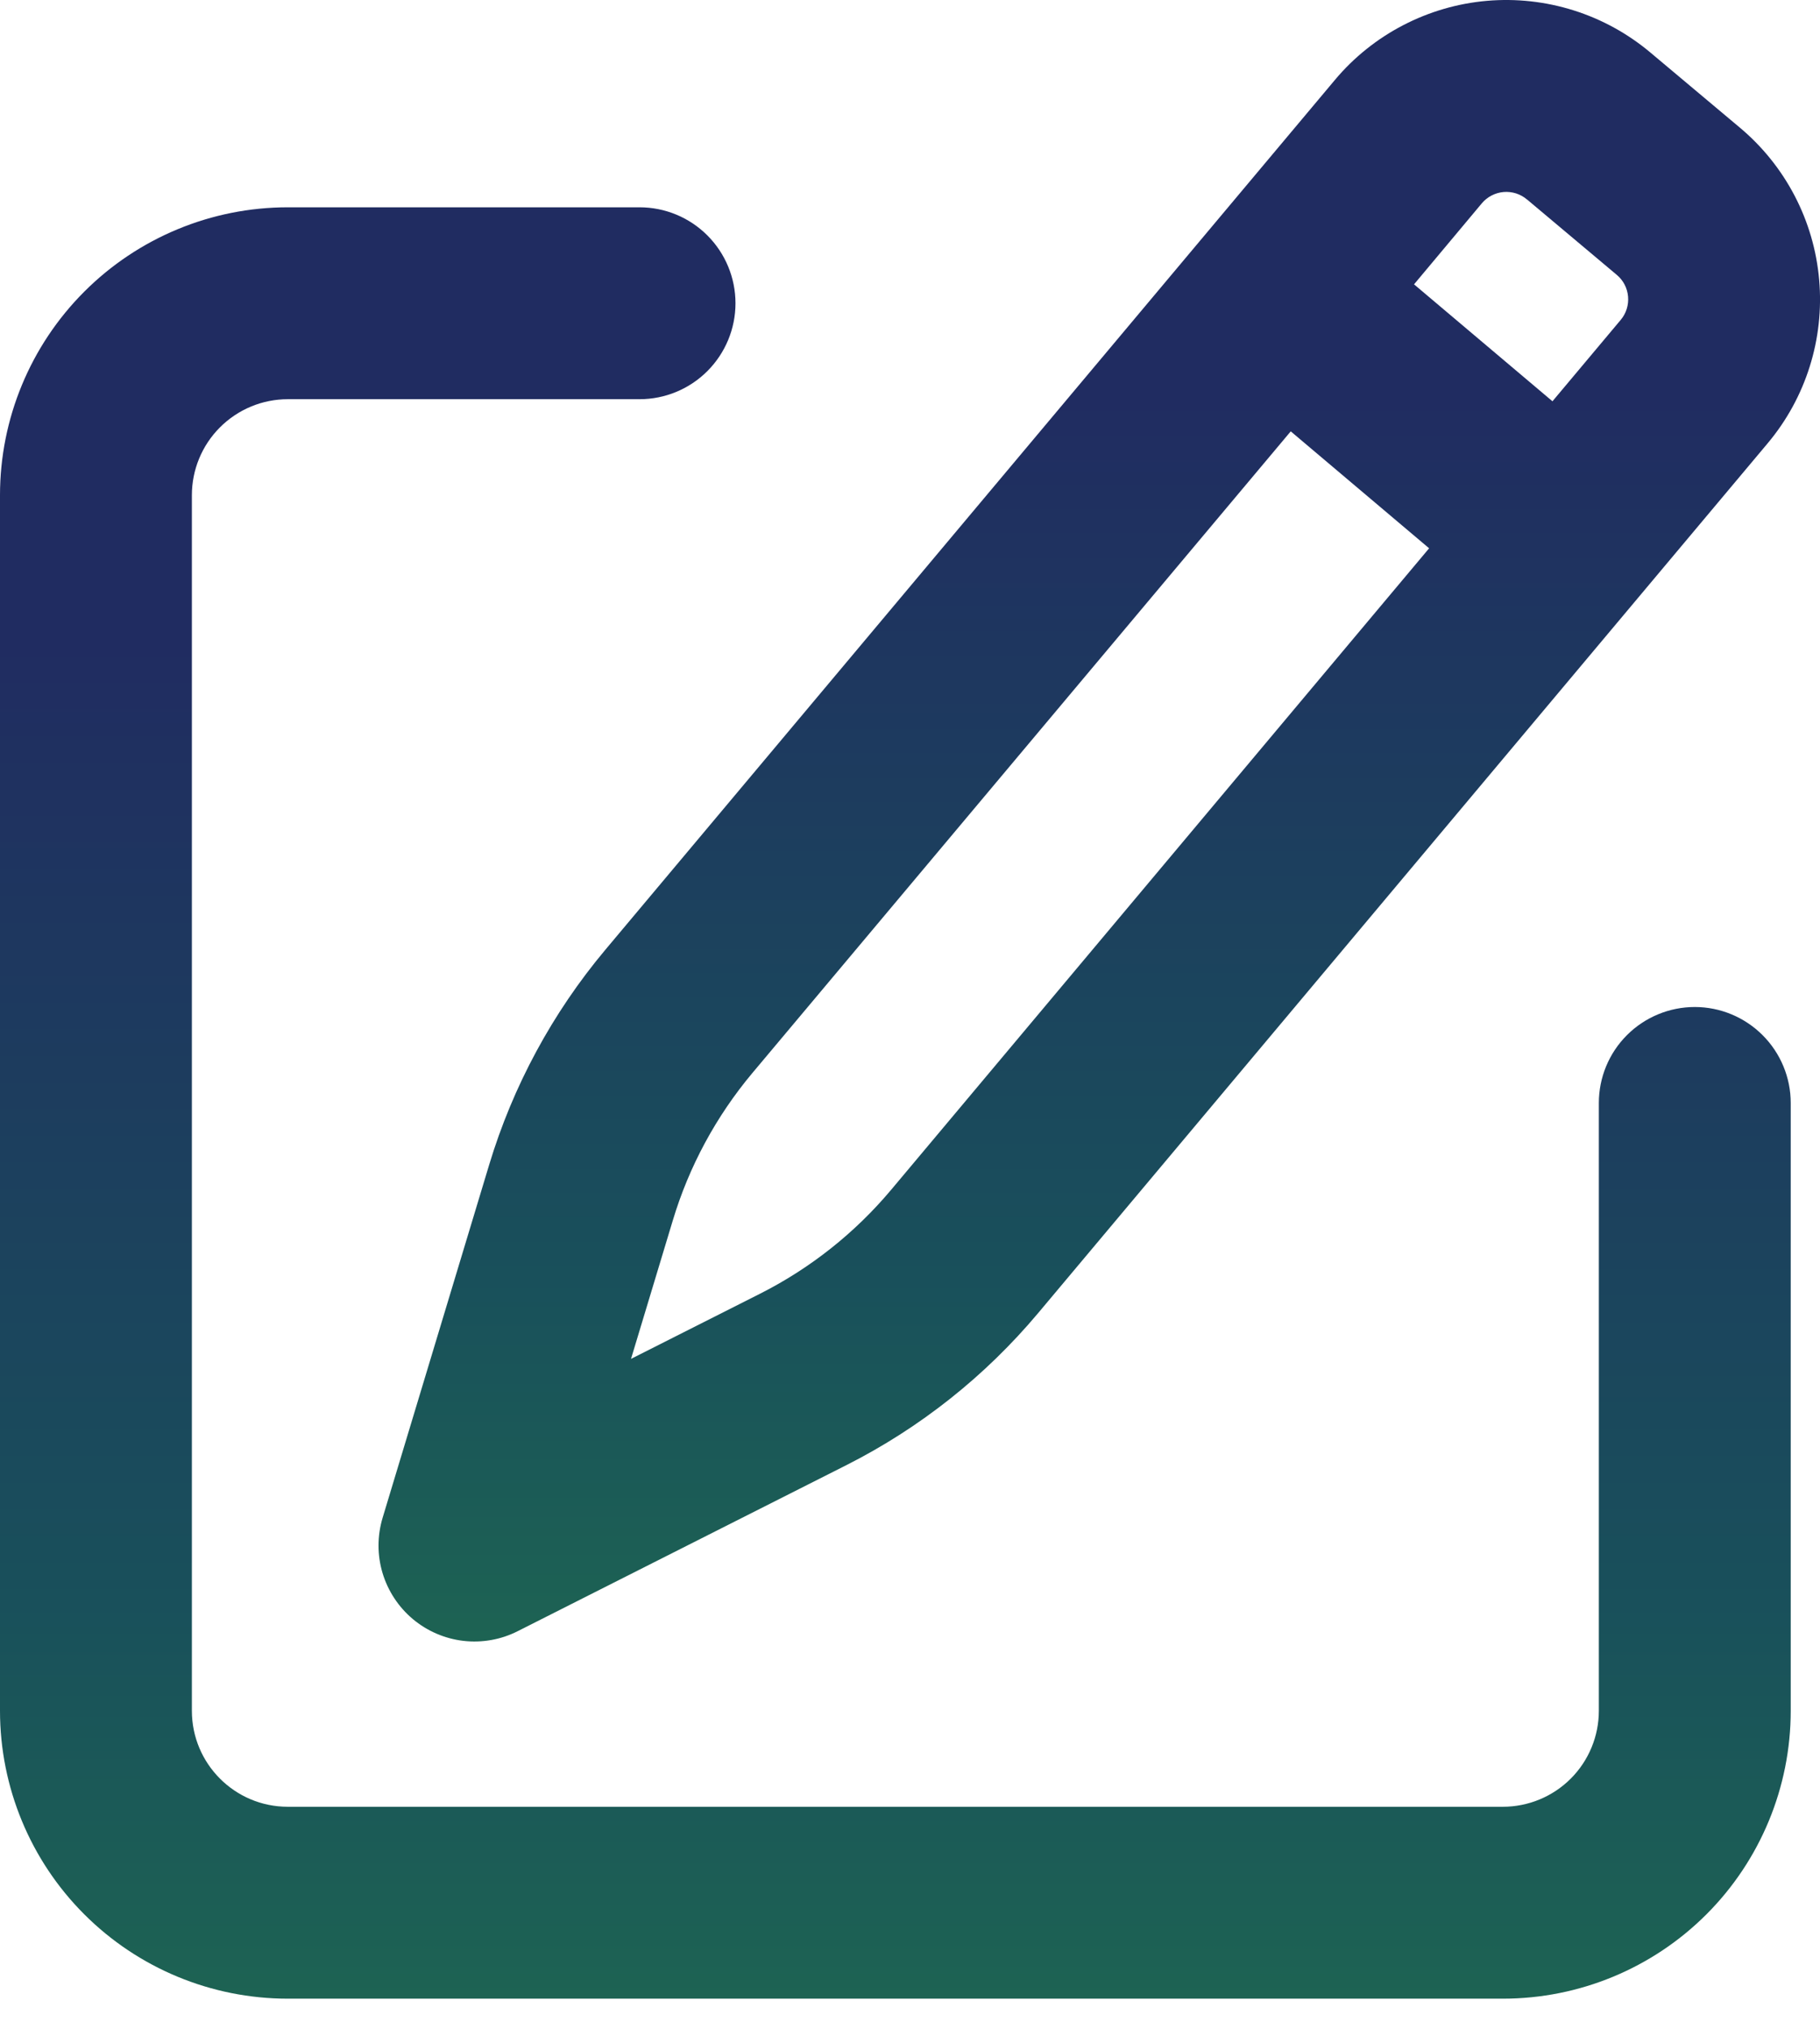 <svg xmlns="http://www.w3.org/2000/svg" width="35" height="39" viewBox="0 0 35 39" fill="none">
  <path fill-rule="evenodd" clip-rule="evenodd" d="M25.671 1.537C26.034 1.104 26.479 0.747 26.981 0.486C27.483 0.225 28.031 0.065 28.594 0.016C29.157 -0.033 29.725 0.03 30.264 0.2C30.803 0.37 31.303 0.645 31.736 1.008L33.463 2.457C34.337 3.191 34.885 4.242 34.984 5.379C35.084 6.516 34.728 7.646 33.994 8.521L19.964 25.242C18.947 26.454 17.694 27.448 16.282 28.162L9.955 31.357C9.633 31.52 9.27 31.584 8.912 31.543C8.553 31.501 8.215 31.355 7.938 31.123C7.662 30.891 7.46 30.583 7.356 30.237C7.253 29.892 7.254 29.523 7.358 29.177L9.407 22.391C9.864 20.877 10.624 19.471 11.64 18.259L25.671 1.537ZM29.365 3.835C29.303 3.782 29.232 3.743 29.155 3.718C29.078 3.694 28.996 3.684 28.916 3.691C28.835 3.698 28.756 3.721 28.685 3.758C28.613 3.795 28.549 3.846 28.497 3.908L27.193 5.466L29.855 7.714L31.168 6.149C31.273 6.024 31.323 5.863 31.309 5.701C31.295 5.538 31.217 5.388 31.092 5.284L29.363 3.832L29.365 3.835ZM27.483 10.54L24.822 8.292L14.466 20.63C13.771 21.46 13.251 22.422 12.939 23.459L12.135 26.122L14.619 24.868C15.585 24.38 16.442 23.7 17.138 22.871L27.483 10.54Z" fill="url(#paint0_linear_1787_63)"/>
  <path d="M5.534 7.674C5.045 7.674 4.576 7.869 4.23 8.215C3.884 8.561 3.69 9.03 3.69 9.519V32.887C3.69 33.905 4.516 34.732 5.534 34.732H28.902C29.391 34.732 29.861 34.537 30.207 34.191C30.552 33.846 30.747 33.376 30.747 32.887V21.203C30.747 20.714 30.941 20.245 31.287 19.899C31.633 19.553 32.102 19.358 32.592 19.358C33.081 19.358 33.55 19.553 33.896 19.899C34.242 20.245 34.437 20.714 34.437 21.203V32.887C34.437 34.355 33.853 35.763 32.816 36.8C31.778 37.838 30.37 38.421 28.902 38.421H5.534C4.067 38.421 2.659 37.838 1.621 36.8C0.583 35.763 0 34.355 0 32.887V9.519C0 8.051 0.583 6.644 1.621 5.606C2.659 4.568 4.067 3.985 5.534 3.985H12.299C12.788 3.985 13.257 4.179 13.603 4.525C13.949 4.871 14.144 5.34 14.144 5.83C14.144 6.319 13.949 6.788 13.603 7.134C13.257 7.48 12.788 7.674 12.299 7.674H5.534Z" fill="url(#paint1_linear_1787_63)"/>
  <defs>
    <linearGradient id="paint0_linear_1787_63" x1="21.14" y1="0" x2="21.14" y2="31.555" gradientUnits="userSpaceOnUse">
      <stop offset="0.243" stop-color="#202C61"/>
      <stop offset="0.779" stop-color="#19505B"/>
      <stop offset="1" stop-color="#1D6353"/>
    </linearGradient>
    <linearGradient id="paint1_linear_1787_63" x1="17.218" y1="3.985" x2="17.218" y2="38.421" gradientUnits="userSpaceOnUse">
      <stop offset="0.243" stop-color="#202C61"/>
      <stop offset="0.779" stop-color="#19505B"/>
      <stop offset="1" stop-color="#1D6353"/>
    </linearGradient>
  </defs>
</svg>